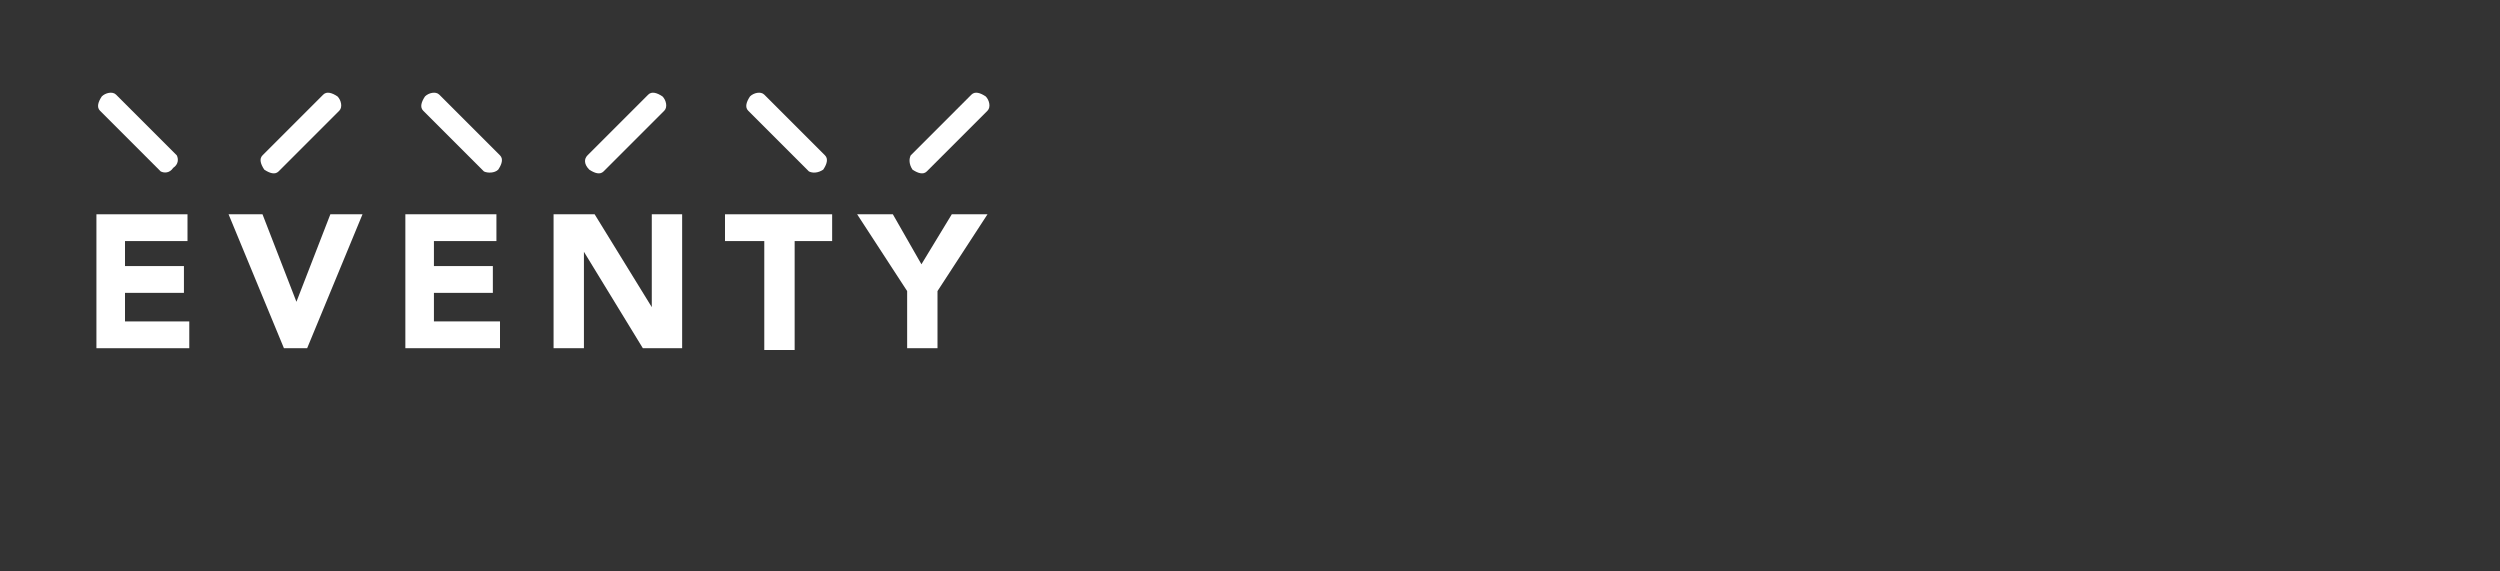 <?xml version="1.0" encoding="utf-8"?>
<!-- Generator: Adobe Illustrator 22.1.0, SVG Export Plug-In . SVG Version: 6.00 Build 0)  -->
<svg version="1.1" id="Layer_1" xmlns="http://www.w3.org/2000/svg" xmlns:xlink="http://www.w3.org/1999/xlink" x="0px" y="0px"
	 viewBox="0 0 140 32" style="enable-background:new 0 0 140 32;" xml:space="preserve">
<rect x="0" y="0" width="140" height="32" fill="#333333" stroke="none"/>
<style type="text/css">
	.st0{fill:#FFFFFF;}
</style>
<g>
	<path class="st0" d="M5.4,12h5.1v1.5H7v1.4h3.3v1.5H7V18h3.6v1.5H5.4V12z"/>
	<path class="st0" d="M12.8,12h1.9l1.9,4.9l0,0l1.9-4.9h1.8l-3.1,7.5h-1.3L12.8,12z"/>
	<path class="st0" d="M22.7,12h5.1v1.5h-3.5v1.4h3.3v1.5h-3.3V18H28v1.5h-5.3V12z"/>
	<path class="st0" d="M31,12h2.3l3.2,5.2l0,0V12h1.7v7.5H36l-3.3-5.4l0,0v5.4H31V12z"/>
	<path class="st0" d="M42.7,13.5h-2.1V12h6v1.5h-2.1v6.1h-1.7v-6.1H42.7z"/>
	<path class="st0" d="M50.8,16.3L48,12h2l1.6,2.8l1.7-2.8h2l-2.8,4.3v3.2h-1.7V16.3z"/>
</g>
<g>
	<path class="st0" d="M32.9,8.7l3.4-3.4c0.2-0.2,0.5-0.1,0.8,0.1c0.2,0.2,0.3,0.6,0.1,0.8l-3.4,3.4c-0.2,0.2-0.5,0.1-0.8-0.1
		C32.7,9.2,32.7,8.9,32.9,8.7z"/>
	<path class="st0" d="M27.1,9.6l-3.4-3.4c-0.2-0.2-0.1-0.5,0.1-0.8c0.2-0.2,0.6-0.3,0.8-0.1L28,8.7c0.2,0.2,0.1,0.5-0.1,0.8
		C27.7,9.7,27.3,9.7,27.1,9.6z"/>
	<path class="st0" d="M14.7,8.7l3.4-3.4c0.2-0.2,0.5-0.1,0.8,0.1c0.2,0.2,0.3,0.6,0.1,0.8l-3.4,3.4c-0.2,0.2-0.5,0.1-0.8-0.1
		C14.6,9.2,14.5,8.9,14.7,8.7z"/>
	<path class="st0" d="M9,9.6L5.6,6.2C5.4,6,5.5,5.7,5.7,5.4c0.2-0.2,0.6-0.3,0.8-0.1l3.4,3.4C10,8.9,10,9.2,9.7,9.4
		C9.5,9.7,9.2,9.7,9,9.6z"/>
	<path class="st0" d="M51,8.7l3.4-3.4c0.2-0.2,0.5-0.1,0.8,0.1c0.2,0.2,0.3,0.6,0.1,0.8l-3.4,3.4c-0.2,0.2-0.5,0.1-0.8-0.1
		C50.9,9.2,50.9,8.9,51,8.7z"/>
	<path class="st0" d="M45.3,9.6l-3.4-3.4c-0.2-0.2-0.1-0.5,0.1-0.8c0.2-0.2,0.6-0.3,0.8-0.1l3.4,3.4c0.2,0.2,0.1,0.5-0.1,0.8
		C45.8,9.7,45.5,9.7,45.3,9.6z"/>
</g>
</svg>
